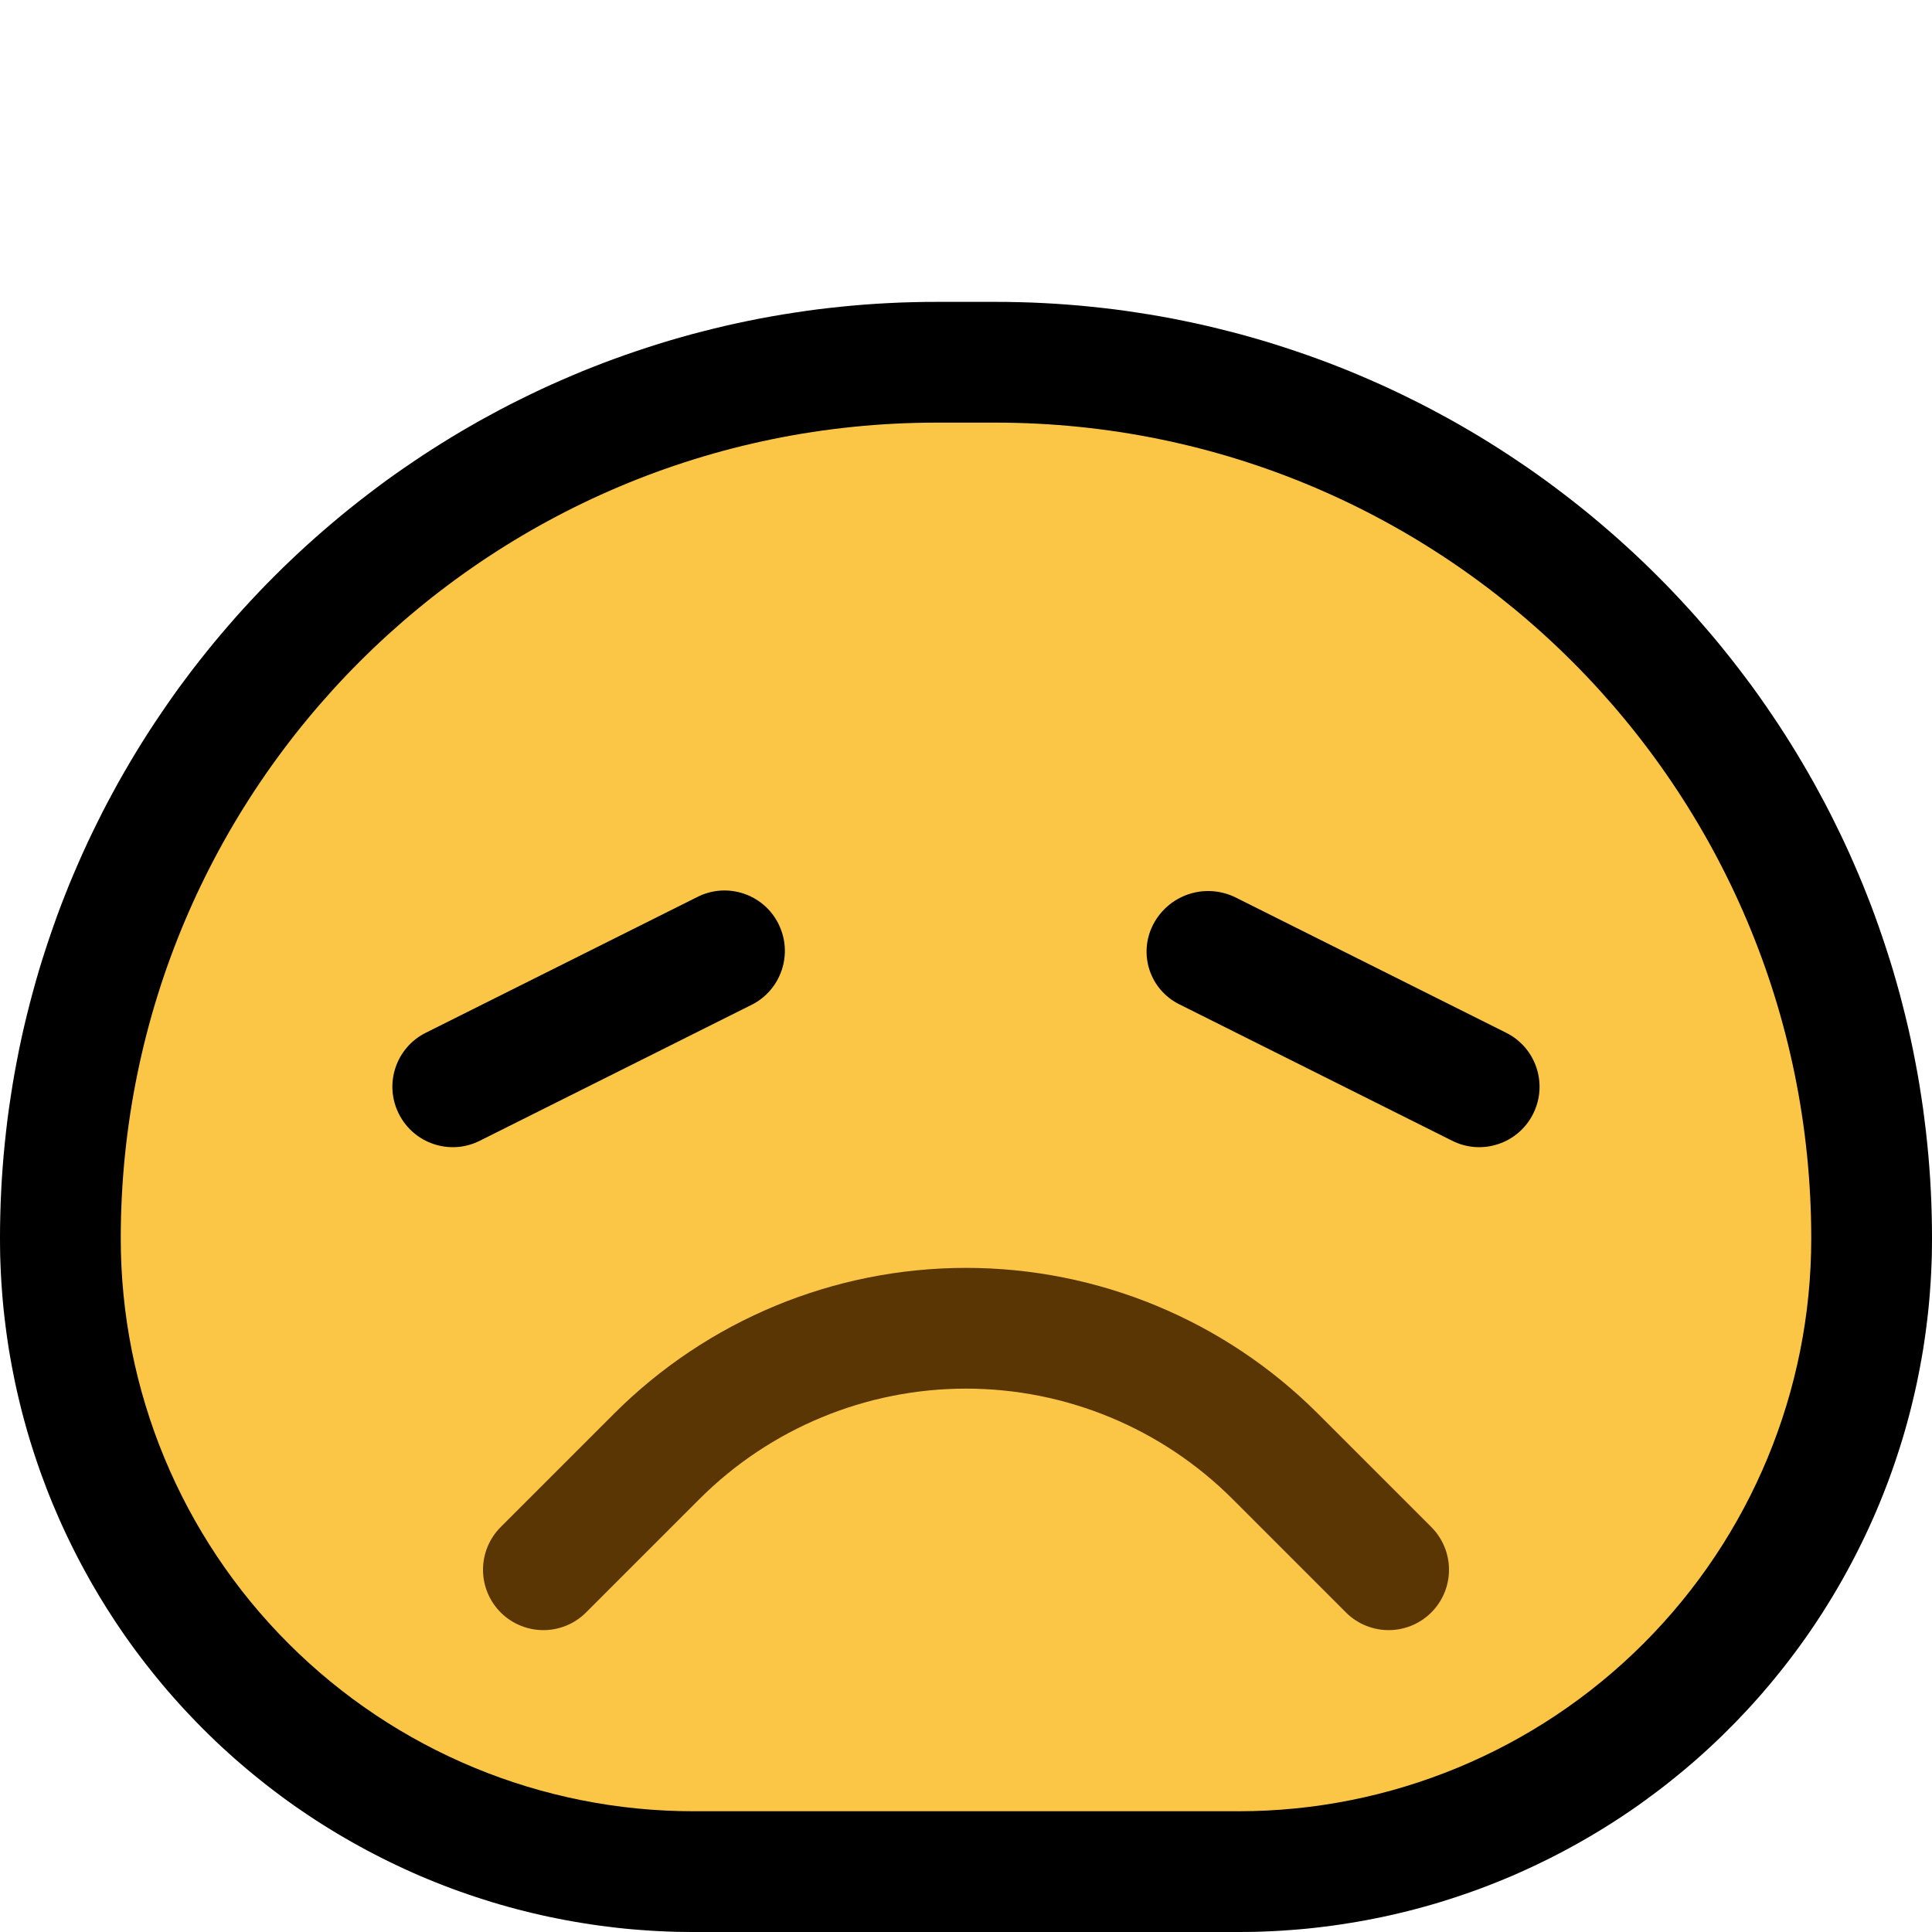 <?xml version="1.0" encoding="UTF-8" standalone="no"?><!DOCTYPE svg PUBLIC "-//W3C//DTD SVG 1.1//EN" "http://www.w3.org/Graphics/SVG/1.1/DTD/svg11.dtd"><svg width="100%" height="100%" viewBox="0 0 32 32" version="1.1" xmlns="http://www.w3.org/2000/svg" xmlns:xlink="http://www.w3.org/1999/xlink" xml:space="preserve" xmlns:serif="http://www.serif.com/" style="fill-rule:evenodd;clip-rule:evenodd;stroke-linecap:round;stroke-linejoin:round;stroke-miterlimit:1.5;"><rect id="disappointed" x="0" y="0" width="32" height="32" style="fill:none;"/><clipPath id="_clip1"><rect x="0" y="0" width="32" height="32"/></clipPath><g clip-path="url(#_clip1)"><g id="outline"><path d="M16.686,5.001l0.199,0.004l0.199,0.006l0.199,0.009l0.197,0.011l0.198,0.014l0.196,0.016l0.196,0.019l0.195,0.021l0.194,0.023l0.194,0.026l0.193,0.029l0.192,0.03l0.192,0.033l0.191,0.035l0.189,0.038l0.19,0.04l0.188,0.042l0.187,0.045l0.187,0.047l0.185,0.048l0.185,0.052l0.184,0.053l0.183,0.056l0.181,0.058l0.181,0.06l0.18,0.062l0.179,0.064l0.178,0.066l0.177,0.069l0.176,0.07l0.174,0.073l0.174,0.075l0.172,0.076l0.172,0.079l0.17,0.081l0.169,0.083l0.168,0.084l0.167,0.087l0.165,0.089l0.165,0.09l0.163,0.093l0.162,0.094l0.16,0.096l0.159,0.098l0.158,0.1l0.157,0.102l0.155,0.104l0.155,0.105l0.152,0.107l0.151,0.109l0.15,0.111l0.149,0.113l0.147,0.114l0.146,0.116l0.144,0.117l0.143,0.12l0.141,0.121l0.14,0.122l0.139,0.125l0.137,0.126l0.135,0.127l0.134,0.129l0.132,0.131l0.131,0.132l0.129,0.134l0.127,0.135l0.126,0.137l0.125,0.139l0.122,0.14l0.121,0.141l0.12,0.143l0.117,0.144l0.116,0.146l0.114,0.147l0.113,0.149l0.111,0.149l0.109,0.152l0.107,0.153l0.105,0.154l0.104,0.155l0.102,0.157l0.1,0.158l0.098,0.159l0.096,0.161l0.094,0.161l0.093,0.163l0.09,0.165l0.089,0.165l0.087,0.167l0.084,0.168l0.083,0.169l0.081,0.17l0.079,0.172l0.076,0.172l0.075,0.174l0.073,0.174l0.07,0.176l0.069,0.177l0.066,0.178l0.064,0.179l0.062,0.18l0.06,0.181l0.058,0.181l0.056,0.183l0.053,0.184l0.052,0.185l0.048,0.185l0.047,0.187l0.045,0.187l0.042,0.188l0.04,0.189l0.037,0.19l0.036,0.191l0.033,0.192l0.03,0.192l0.029,0.193l0.025,0.194l0.024,0.194l0.021,0.195l0.019,0.196l0.016,0.197l0.014,0.197l0.011,0.197l0.009,0.199l0.006,0.199l0.004,0.199l0.001,0.194l0,0.014l-0.001,0.137l-0.002,0.142l-0.005,0.142l-0.006,0.142l-0.008,0.142l-0.01,0.142l-0.011,0.141l-0.013,0.141l-0.015,0.141l-0.017,0.14l-0.018,0.14l-0.02,0.14l-0.021,0.139l-0.024,0.139l-0.025,0.139l-0.027,0.138l-0.028,0.138l-0.03,0.137l-0.032,0.137l-0.033,0.136l-0.035,0.136l-0.037,0.136l-0.038,0.135l-0.04,0.134l-0.042,0.134l-0.043,0.133l-0.045,0.133l-0.046,0.132l-0.048,0.132l-0.05,0.131l-0.051,0.13l-0.053,0.13l-0.054,0.129l-0.056,0.128l-0.058,0.128l-0.059,0.127l-0.061,0.126l-0.062,0.126l-0.064,0.125l-0.065,0.124l-0.067,0.123l-0.068,0.123l-0.07,0.121l-0.071,0.121l-0.073,0.12l-0.074,0.119l-0.076,0.119l-0.077,0.117l-0.079,0.117l-0.08,0.116l-0.082,0.114l-0.083,0.114l-0.085,0.113l-0.086,0.112l-0.088,0.111l-0.089,0.11l-0.09,0.109l-0.092,0.108l-0.093,0.107l-0.095,0.106l-0.096,0.105l-0.098,0.103l-0.098,0.103l-0.101,0.101l-0.101,0.101l-0.103,0.099l-0.103,0.097l-0.105,0.096l-0.106,0.095l-0.107,0.093l-0.108,0.092l-0.109,0.09l-0.11,0.089l-0.111,0.088l-0.112,0.086l-0.113,0.084l-0.114,0.084l-0.114,0.082l-0.116,0.08l-0.117,0.079l-0.117,0.077l-0.119,0.076l-0.119,0.074l-0.12,0.073l-0.121,0.071l-0.122,0.07l-0.122,0.068l-0.123,0.067l-0.124,0.065l-0.125,0.064l-0.126,0.062l-0.126,0.061l-0.127,0.059l-0.128,0.058l-0.128,0.056l-0.129,0.054l-0.13,0.053l-0.13,0.051l-0.131,0.05l-0.132,0.048l-0.132,0.046l-0.133,0.045l-0.133,0.043l-0.134,0.042l-0.134,0.04l-0.135,0.038l-0.136,0.037l-0.136,0.035l-0.136,0.033l-0.137,0.032l-0.137,0.03l-0.138,0.028l-0.138,0.027l-0.139,0.025l-0.139,0.023l-0.139,0.022l-0.14,0.02l-0.14,0.018l-0.14,0.017l-0.141,0.015l-0.141,0.013l-0.141,0.011l-0.142,0.01l-0.142,0.008l-0.142,0.006l-0.142,0.005l-0.142,0.002l-0.137,0.001l-9.044,0l-0.137,-0.001l-0.142,-0.002l-0.142,-0.005l-0.142,-0.006l-0.142,-0.008l-0.142,-0.01l-0.141,-0.011l-0.141,-0.013l-0.141,-0.015l-0.14,-0.017l-0.14,-0.018l-0.14,-0.02l-0.139,-0.022l-0.139,-0.023l-0.139,-0.025l-0.138,-0.027l-0.138,-0.028l-0.137,-0.03l-0.137,-0.032l-0.136,-0.033l-0.136,-0.035l-0.136,-0.037l-0.135,-0.038l-0.134,-0.04l-0.134,-0.042l-0.133,-0.043l-0.133,-0.045l-0.132,-0.046l-0.132,-0.048l-0.131,-0.05l-0.13,-0.051l-0.13,-0.053l-0.129,-0.054l-0.128,-0.056l-0.128,-0.058l-0.127,-0.059l-0.126,-0.061l-0.126,-0.062l-0.124,-0.064l-0.125,-0.065l-0.123,-0.067l-0.122,-0.068l-0.122,-0.07l-0.121,-0.071l-0.12,-0.073l-0.119,-0.074l-0.119,-0.076l-0.117,-0.077l-0.117,-0.079l-0.116,-0.08l-0.115,-0.082l-0.113,-0.083l-0.113,-0.085l-0.112,-0.086l-0.111,-0.088l-0.11,-0.089l-0.109,-0.09l-0.108,-0.092l-0.107,-0.093l-0.106,-0.095l-0.105,-0.096l-0.103,-0.097l-0.103,-0.099l-0.102,-0.101l-0.1,-0.101l-0.098,-0.103l-0.098,-0.103l-0.096,-0.105l-0.095,-0.106l-0.093,-0.107l-0.092,-0.108l-0.09,-0.109l-0.089,-0.11l-0.088,-0.111l-0.086,-0.112l-0.085,-0.113l-0.083,-0.114l-0.082,-0.114l-0.08,-0.116l-0.079,-0.117l-0.077,-0.117l-0.076,-0.119l-0.074,-0.119l-0.073,-0.12l-0.071,-0.121l-0.07,-0.121l-0.068,-0.123l-0.067,-0.123l-0.065,-0.124l-0.064,-0.125l-0.062,-0.126l-0.061,-0.126l-0.059,-0.127l-0.058,-0.128l-0.055,-0.128l-0.055,-0.129l-0.053,-0.13l-0.051,-0.13l-0.049,-0.131l-0.049,-0.132l-0.046,-0.132l-0.045,-0.133l-0.043,-0.133l-0.042,-0.134l-0.04,-0.134l-0.038,-0.135l-0.037,-0.136l-0.035,-0.136l-0.033,-0.136l-0.032,-0.137l-0.03,-0.137l-0.028,-0.138l-0.027,-0.138l-0.025,-0.139l-0.024,-0.139l-0.021,-0.139l-0.02,-0.14l-0.018,-0.14l-0.017,-0.14l-0.015,-0.141l-0.013,-0.141l-0.011,-0.141l-0.01,-0.142l-0.008,-0.142l-0.006,-0.142l-0.005,-0.142l-0.002,-0.142l-0.001,-0.137l0,-0.014l0.001,-0.194l0.004,-0.2l0.006,-0.198l0.009,-0.199l0.011,-0.197l0.014,-0.198l0.016,-0.196l0.019,-0.196l0.021,-0.195l0.023,-0.194l0.026,-0.194l0.029,-0.193l0.03,-0.192l0.033,-0.192l0.036,-0.191l0.037,-0.19l0.04,-0.189l0.042,-0.188l0.045,-0.187l0.047,-0.187l0.049,-0.185l0.051,-0.185l0.053,-0.184l0.056,-0.183l0.058,-0.181l0.06,-0.181l0.062,-0.18l0.064,-0.179l0.066,-0.178l0.069,-0.177l0.07,-0.176l0.073,-0.174l0.075,-0.174l0.076,-0.172l0.079,-0.172l0.081,-0.17l0.083,-0.169l0.084,-0.168l0.087,-0.167l0.089,-0.165l0.09,-0.165l0.093,-0.163l0.094,-0.161l0.096,-0.161l0.098,-0.159l0.1,-0.158l0.102,-0.157l0.104,-0.155l0.105,-0.154l0.107,-0.153l0.109,-0.152l0.111,-0.149l0.112,-0.149l0.115,-0.147l0.116,-0.146l0.117,-0.144l0.12,-0.143l0.121,-0.141l0.122,-0.14l0.125,-0.139l0.126,-0.137l0.127,-0.135l0.129,-0.134l0.131,-0.132l0.132,-0.131l0.134,-0.129l0.135,-0.127l0.137,-0.126l0.139,-0.125l0.14,-0.122l0.141,-0.121l0.143,-0.12l0.144,-0.117l0.146,-0.116l0.147,-0.114l0.149,-0.113l0.149,-0.111l0.152,-0.109l0.153,-0.107l0.154,-0.105l0.155,-0.104l0.157,-0.102l0.158,-0.1l0.159,-0.098l0.16,-0.096l0.162,-0.094l0.163,-0.093l0.165,-0.09l0.165,-0.089l0.167,-0.087l0.168,-0.084l0.169,-0.083l0.17,-0.081l0.172,-0.079l0.172,-0.076l0.174,-0.075l0.174,-0.073l0.176,-0.07l0.177,-0.069l0.178,-0.066l0.179,-0.064l0.18,-0.062l0.181,-0.06l0.181,-0.058l0.183,-0.056l0.184,-0.053l0.185,-0.052l0.185,-0.048l0.187,-0.047l0.187,-0.045l0.188,-0.042l0.189,-0.04l0.19,-0.038l0.191,-0.035l0.192,-0.033l0.192,-0.03l0.193,-0.029l0.194,-0.026l0.194,-0.023l0.195,-0.021l0.196,-0.019l0.196,-0.016l0.198,-0.014l0.197,-0.011l0.199,-0.009l0.199,-0.006l0.199,-0.004l0.194,-0.001l0.984,0l0.194,0.001Zm-1.166,3.999l-0.155,0.001l-0.149,0.003l-0.148,0.005l-0.148,0.006l-0.147,0.008l-0.147,0.011l-0.146,0.012l-0.146,0.014l-0.145,0.015l-0.144,0.018l-0.144,0.019l-0.143,0.021l-0.143,0.023l-0.142,0.024l-0.141,0.026l-0.141,0.028l-0.14,0.03l-0.139,0.031l-0.139,0.033l-0.138,0.034l-0.137,0.037l-0.137,0.038l-0.136,0.039l-0.136,0.041l-0.134,0.043l-0.134,0.045l-0.133,0.046l-0.133,0.047l-0.132,0.049l-0.131,0.051l-0.13,0.052l-0.129,0.054l-0.129,0.055l-0.128,0.057l-0.127,0.059l-0.126,0.059l-0.125,0.062l-0.124,0.063l-0.124,0.064l-0.123,0.066l-0.122,0.067l-0.121,0.068l-0.12,0.07l-0.119,0.072l-0.118,0.073l-0.118,0.074l-0.116,0.075l-0.115,0.077l-0.115,0.079l-0.113,0.079l-0.112,0.081l-0.112,0.082l-0.11,0.084l-0.11,0.085l-0.108,0.086l-0.107,0.087l-0.106,0.089l-0.105,0.09l-0.104,0.091l-0.103,0.093l-0.102,0.093l-0.101,0.095l-0.099,0.096l-0.099,0.097l-0.097,0.099l-0.096,0.099l-0.095,0.101l-0.093,0.102l-0.093,0.103l-0.091,0.104l-0.09,0.105l-0.088,0.106l-0.088,0.107l-0.086,0.108l-0.085,0.11l-0.084,0.11l-0.082,0.112l-0.081,0.112l-0.079,0.113l-0.079,0.115l-0.077,0.115l-0.075,0.117l-0.074,0.117l-0.073,0.118l-0.072,0.119l-0.07,0.12l-0.068,0.121l-0.067,0.122l-0.066,0.123l-0.064,0.123l-0.063,0.125l-0.062,0.125l-0.059,0.126l-0.059,0.127l-0.057,0.128l-0.055,0.129l-0.054,0.129l-0.052,0.13l-0.051,0.131l-0.049,0.132l-0.047,0.133l-0.046,0.133l-0.045,0.134l-0.043,0.134l-0.041,0.136l-0.039,0.136l-0.038,0.137l-0.037,0.137l-0.034,0.138l-0.033,0.139l-0.031,0.139l-0.03,0.14l-0.028,0.141l-0.026,0.141l-0.024,0.142l-0.023,0.143l-0.021,0.143l-0.019,0.144l-0.018,0.144l-0.015,0.145l-0.014,0.146l-0.012,0.146l-0.011,0.147l-0.008,0.147l-0.006,0.148l-0.005,0.148l-0.003,0.149l-0.001,0.15l0.001,0.094l0.001,0.093l0.003,0.092l0.004,0.093l0.005,0.093l0.007,0.092l0.007,0.092l0.009,0.092l0.009,0.091l0.011,0.092l0.012,0.091l0.013,0.091l0.014,0.091l0.015,0.09l0.017,0.091l0.017,0.09l0.019,0.09l0.019,0.089l0.021,0.089l0.022,0.089l0.023,0.089l0.024,0.088l0.024,0.088l0.027,0.088l0.027,0.087l0.028,0.087l0.029,0.086l0.03,0.086l0.032,0.086l0.032,0.086l0.033,0.085l0.035,0.084l0.035,0.084l0.037,0.084l0.037,0.083l0.039,0.083l0.039,0.082l0.041,0.082l0.041,0.081l0.043,0.081l0.043,0.081l0.045,0.079l0.045,0.08l0.047,0.078l0.047,0.079l0.049,0.077l0.049,0.077l0.05,0.077l0.052,0.076l0.052,0.075l0.053,0.075l0.055,0.075l0.055,0.073l0.056,0.073l0.057,0.072l0.058,0.072l0.059,0.071l0.06,0.07l0.06,0.07l0.062,0.069l0.063,0.068l0.063,0.068l0.065,0.067l0.065,0.066l0.066,0.065l0.067,0.065l0.068,0.063l0.068,0.063l0.069,0.062l0.07,0.06l0.07,0.06l0.071,0.059l0.072,0.058l0.072,0.057l0.073,0.056l0.074,0.055l0.074,0.055l0.074,0.053l0.076,0.052l0.076,0.052l0.076,0.05l0.078,0.049l0.077,0.049l0.079,0.047l0.078,0.047l0.08,0.045l0.08,0.045l0.08,0.043l0.081,0.043l0.081,0.041l0.082,0.041l0.082,0.039l0.083,0.039l0.083,0.037l0.084,0.037l0.084,0.035l0.085,0.035l0.084,0.033l0.086,0.032l0.086,0.032l0.086,0.03l0.086,0.029l0.087,0.028l0.087,0.027l0.088,0.027l0.088,0.025l0.088,0.023l0.089,0.023l0.089,0.022l0.089,0.021l0.089,0.019l0.09,0.019l0.09,0.017l0.091,0.017l0.09,0.015l0.091,0.014l0.091,0.013l0.091,0.012l0.092,0.011l0.091,0.009l0.092,0.009l0.092,0.007l0.092,0.007l0.093,0.005l0.092,0.004l0.093,0.003l0.093,0.001l0.099,0.001l9.02,0l0.099,-0.001l0.093,-0.001l0.093,-0.003l0.092,-0.004l0.093,-0.005l0.092,-0.007l0.092,-0.007l0.092,-0.009l0.091,-0.009l0.092,-0.011l0.091,-0.012l0.091,-0.013l0.091,-0.014l0.09,-0.015l0.091,-0.017l0.09,-0.017l0.09,-0.019l0.089,-0.019l0.089,-0.021l0.089,-0.022l0.089,-0.023l0.088,-0.023l0.088,-0.025l0.088,-0.027l0.087,-0.027l0.087,-0.028l0.086,-0.029l0.086,-0.03l0.086,-0.032l0.085,-0.032l0.085,-0.033l0.085,-0.035l0.084,-0.035l0.084,-0.037l0.083,-0.037l0.083,-0.039l0.082,-0.039l0.082,-0.041l0.081,-0.041l0.081,-0.043l0.081,-0.043l0.079,-0.045l0.08,-0.045l0.078,-0.047l0.079,-0.047l0.077,-0.049l0.078,-0.049l0.076,-0.05l0.076,-0.052l0.076,-0.052l0.074,-0.053l0.074,-0.054l0.074,-0.056l0.073,-0.056l0.072,-0.057l0.072,-0.058l0.071,-0.059l0.07,-0.06l0.07,-0.06l0.069,-0.062l0.068,-0.063l0.068,-0.063l0.067,-0.065l0.066,-0.065l0.065,-0.066l0.065,-0.067l0.063,-0.068l0.063,-0.068l0.062,-0.069l0.06,-0.07l0.06,-0.07l0.059,-0.071l0.058,-0.072l0.057,-0.072l0.056,-0.073l0.055,-0.074l0.055,-0.074l0.053,-0.075l0.052,-0.075l0.052,-0.076l0.05,-0.076l0.049,-0.078l0.049,-0.077l0.047,-0.079l0.047,-0.078l0.045,-0.08l0.045,-0.079l0.043,-0.081l0.043,-0.081l0.041,-0.081l0.041,-0.082l0.039,-0.082l0.039,-0.083l0.037,-0.083l0.037,-0.084l0.035,-0.084l0.035,-0.085l0.033,-0.085l0.032,-0.085l0.032,-0.086l0.03,-0.086l0.029,-0.086l0.028,-0.087l0.027,-0.087l0.027,-0.088l0.025,-0.088l0.023,-0.088l0.023,-0.089l0.022,-0.089l0.021,-0.089l0.019,-0.089l0.019,-0.09l0.017,-0.09l0.017,-0.09l0.015,-0.091l0.014,-0.091l0.013,-0.091l0.012,-0.091l0.011,-0.091l0.009,-0.092l0.009,-0.092l0.007,-0.092l0.007,-0.092l0.005,-0.093l0.004,-0.092l0.003,-0.093l0.001,-0.093l0.001,-0.094l-0.001,-0.15l-0.003,-0.149l-0.005,-0.148l-0.006,-0.148l-0.008,-0.147l-0.011,-0.147l-0.012,-0.146l-0.014,-0.146l-0.015,-0.145l-0.018,-0.144l-0.019,-0.144l-0.021,-0.143l-0.023,-0.143l-0.024,-0.142l-0.026,-0.141l-0.028,-0.141l-0.03,-0.14l-0.031,-0.139l-0.033,-0.139l-0.034,-0.138l-0.037,-0.138l-0.038,-0.136l-0.039,-0.136l-0.041,-0.136l-0.043,-0.134l-0.045,-0.134l-0.046,-0.133l-0.047,-0.133l-0.049,-0.132l-0.051,-0.131l-0.052,-0.13l-0.054,-0.129l-0.055,-0.129l-0.057,-0.128l-0.059,-0.126l-0.059,-0.127l-0.062,-0.125l-0.063,-0.125l-0.064,-0.123l-0.066,-0.123l-0.067,-0.122l-0.068,-0.121l-0.07,-0.12l-0.072,-0.119l-0.073,-0.118l-0.074,-0.117l-0.075,-0.117l-0.077,-0.115l-0.079,-0.115l-0.079,-0.113l-0.081,-0.112l-0.082,-0.112l-0.084,-0.11l-0.085,-0.11l-0.086,-0.108l-0.088,-0.107l-0.088,-0.106l-0.09,-0.105l-0.091,-0.104l-0.093,-0.103l-0.093,-0.102l-0.095,-0.101l-0.096,-0.099l-0.097,-0.099l-0.099,-0.097l-0.099,-0.096l-0.101,-0.095l-0.102,-0.093l-0.103,-0.093l-0.104,-0.091l-0.105,-0.09l-0.106,-0.088l-0.107,-0.088l-0.108,-0.086l-0.11,-0.085l-0.11,-0.084l-0.112,-0.082l-0.112,-0.081l-0.113,-0.079l-0.115,-0.079l-0.115,-0.077l-0.117,-0.075l-0.117,-0.074l-0.118,-0.073l-0.119,-0.072l-0.12,-0.07l-0.121,-0.068l-0.122,-0.067l-0.123,-0.066l-0.124,-0.064l-0.124,-0.063l-0.125,-0.062l-0.126,-0.059l-0.127,-0.059l-0.128,-0.057l-0.129,-0.055l-0.129,-0.054l-0.13,-0.052l-0.131,-0.051l-0.132,-0.049l-0.133,-0.047l-0.133,-0.046l-0.134,-0.045l-0.134,-0.043l-0.136,-0.041l-0.136,-0.039l-0.137,-0.038l-0.137,-0.037l-0.138,-0.034l-0.139,-0.033l-0.139,-0.031l-0.14,-0.03l-0.141,-0.028l-0.141,-0.026l-0.142,-0.024l-0.143,-0.023l-0.143,-0.021l-0.144,-0.019l-0.144,-0.018l-0.145,-0.015l-0.146,-0.014l-0.146,-0.012l-0.147,-0.011l-0.147,-0.008l-0.148,-0.006l-0.148,-0.005l-0.149,-0.003l-0.155,-0.001l-0.96,0Z"/></g><g id="emoji"><path d="M30,20.514c0,-7.464 -6.05,-13.514 -13.514,-13.514c-0.324,0 -0.648,0 -0.972,0c-7.464,0 -13.514,6.05 -13.514,13.514c0,0.001 0,0.001 0,0.002c0,2.515 0.999,4.928 2.778,6.706c1.778,1.779 4.191,2.778 6.706,2.778c2.913,0 6.119,0 9.032,0c2.515,0 4.928,-0.999 6.706,-2.778c1.779,-1.778 2.778,-4.191 2.778,-6.706c0,-0.001 0,-0.001 0,-0.002Z" style="fill:#fbc546;"/><g><path d="M24.947,17.106c0.494,0.247 0.694,0.847 0.447,1.341c0,0.001 0,0.001 0,0.001c-0.247,0.494 -0.847,0.694 -1.34,0.447c-1.204,-0.602 -3.332,-1.666 -4.524,-2.262c-0.232,-0.116 -0.407,-0.318 -0.489,-0.563c-0.082,-0.245 -0.063,-0.513 0.053,-0.744c0,0 0,-0.001 0,-0.001c0.122,-0.243 0.335,-0.428 0.593,-0.514c0.258,-0.086 0.539,-0.066 0.783,0.056c1.199,0.6 3.289,1.644 4.477,2.239Z" style="fill-rule:nonzero;"/><path d="M12.894,15.303c0.247,0.494 0.047,1.094 -0.447,1.341c-1.196,0.599 -3.305,1.653 -4.501,2.251c-0.493,0.247 -1.093,0.047 -1.34,-0.447c0,0 -0.001,-0.001 -0.001,-0.002c-0.247,-0.493 -0.047,-1.093 0.447,-1.34c1.196,-0.598 3.306,-1.653 4.502,-2.251c0.493,-0.247 1.093,-0.047 1.34,0.447c0,0 0,0 0,0.001Z" style="fill-rule:nonzero;"/></g><path d="M9,26c0,0 0.921,-0.921 1.879,-1.879c1.358,-1.358 3.2,-2.121 5.121,-2.121c0,0 0,0 0,0c1.921,0 3.763,0.763 5.121,2.121c0.958,0.958 1.879,1.879 1.879,1.879" style="fill:none;stroke:#593604;stroke-width:2px;"/></g></g></svg>